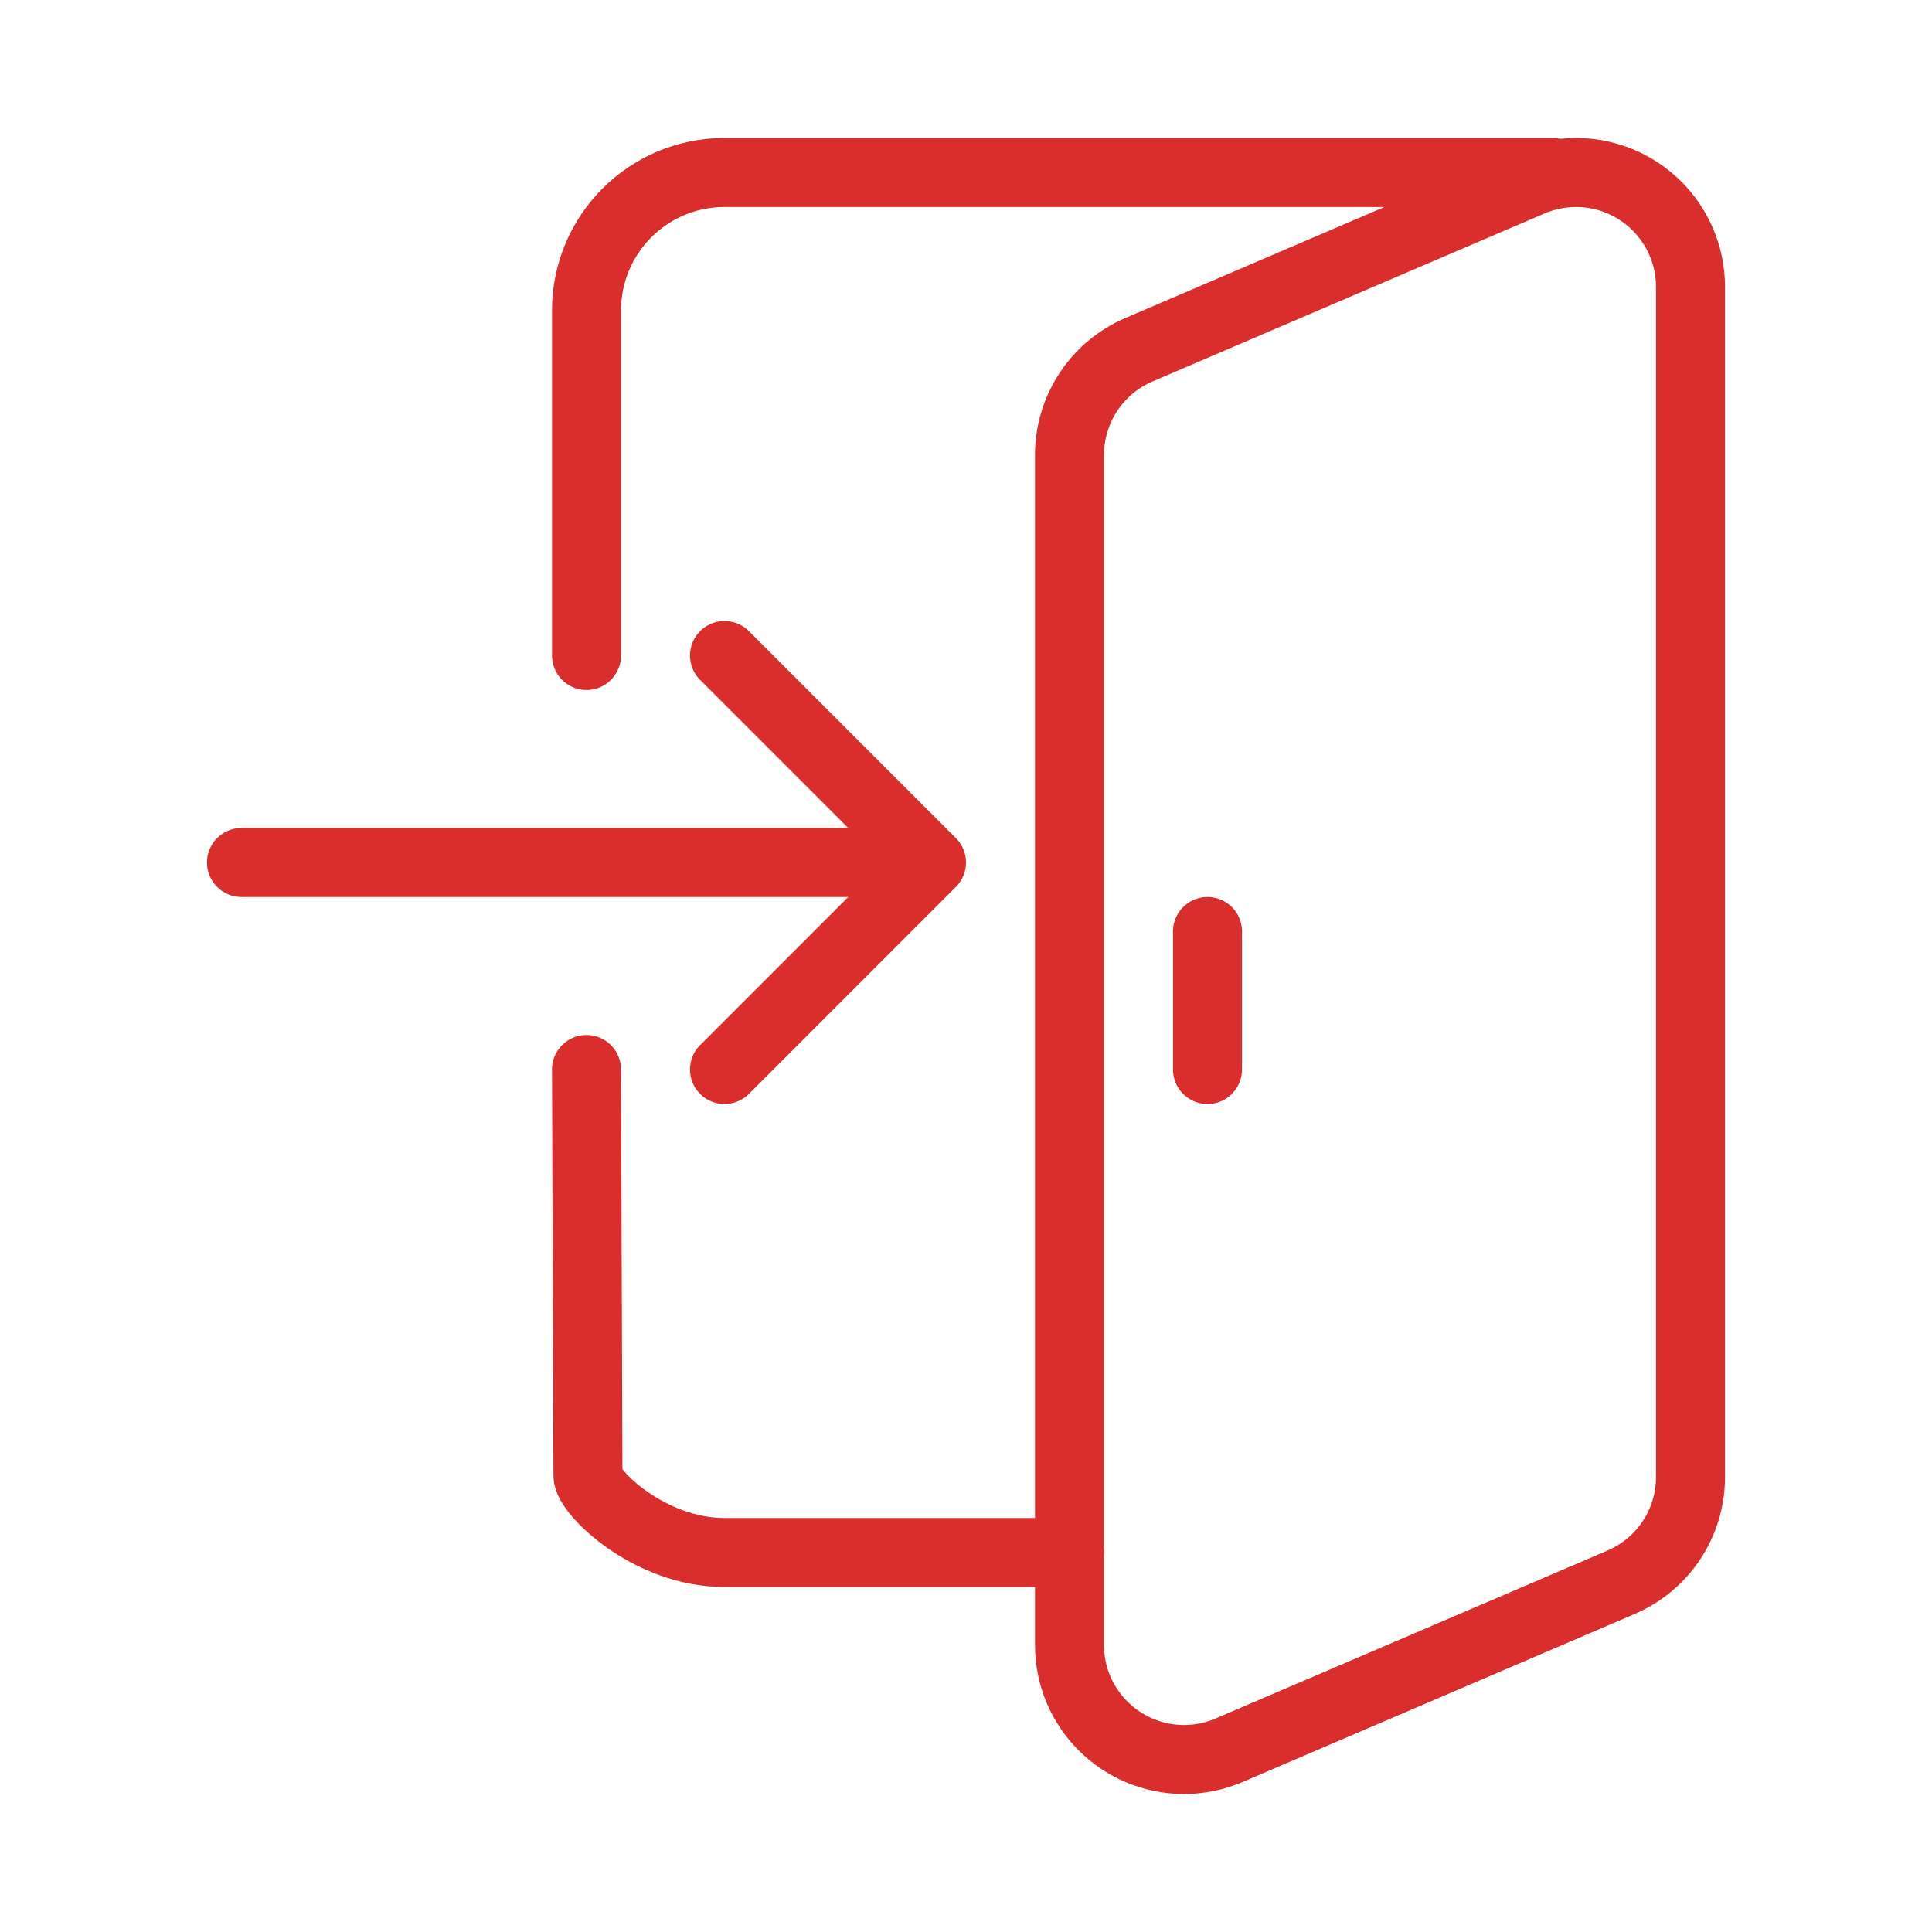 <svg xmlns="http://www.w3.org/2000/svg" width="28" height="28" viewBox="0 0 28 28">
    <g fill="none" fill-rule="evenodd" stroke="#DA2D2D" stroke-linecap="round" stroke-linejoin="round">
        <path d="M12.5 20.5h-5c-1.105 0-2-.895-1.979-1.125L5.5 13.5M19.5.5h-12c-1.105 0-2 .895-2 2v5M14.5 13.5L14.5 11.5M.5 10.5L10.5 10.5M7.5 7.5L10.5 10.5 7.5 13.5" transform="translate(3 2)"/>
        <path d="M19.84.5h0c-.224 0-.446.046-.653.134l-5.681 2.435c-.61.261-1.006.861-1.006 1.525v17.247c0 .916.743 1.659 1.66 1.659.224 0 .447-.046.653-.134l5.682-2.435c.61-.262 1.005-.861 1.005-1.525V2.159C21.5 1.243 20.757.5 19.84.5h0z" transform="translate(3 2)"/>
    </g>
</svg>
